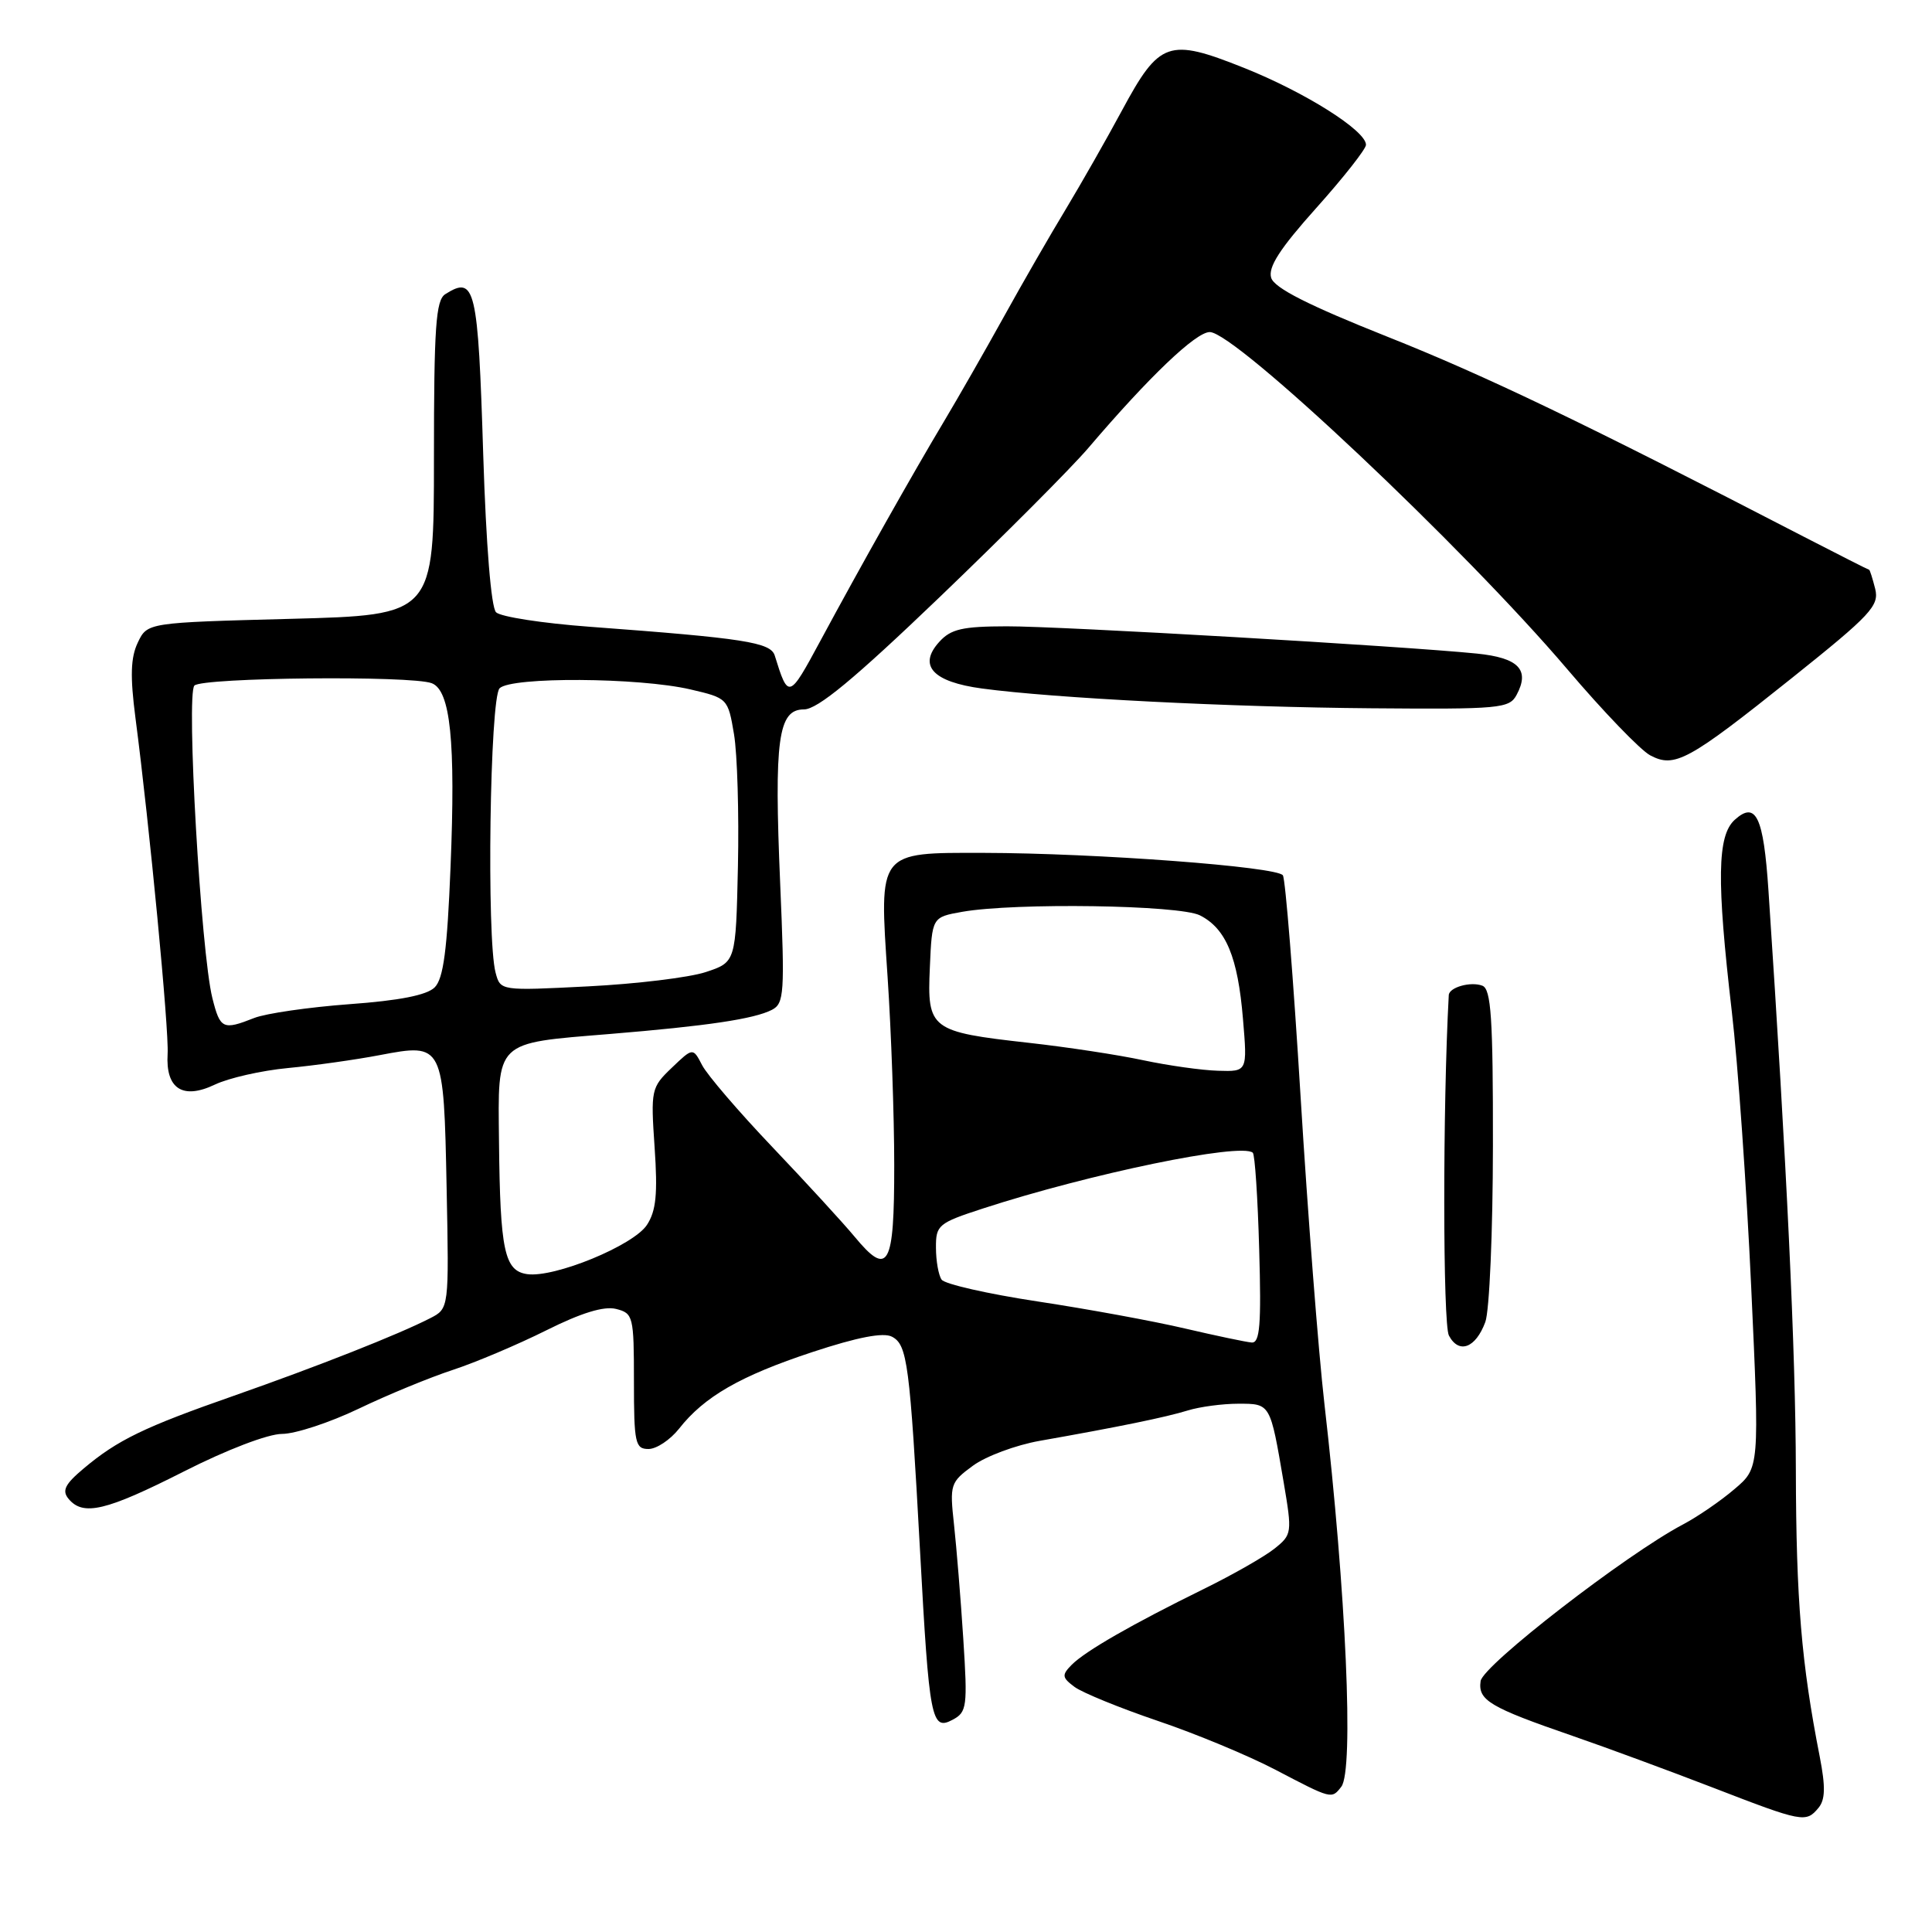 <?xml version="1.0" encoding="UTF-8" standalone="no"?>
<!DOCTYPE svg PUBLIC "-//W3C//DTD SVG 1.1//EN" "http://www.w3.org/Graphics/SVG/1.1/DTD/svg11.dtd" >
<svg xmlns="http://www.w3.org/2000/svg" xmlns:xlink="http://www.w3.org/1999/xlink" version="1.1" viewBox="0 0 256 256">
 <g >
 <path fill="currentColor"
d=" M 240.96 239.55 C 241.86 238.46 241.90 236.77 241.13 232.80 C 238.69 220.36 238.00 212.07 237.96 194.81 C 237.93 179.18 236.76 154.45 234.33 118.00 C 233.68 108.20 232.67 106.09 229.86 108.63 C 227.54 110.73 227.45 116.62 229.47 134.00 C 230.28 140.88 231.43 157.30 232.04 170.50 C 233.15 194.50 233.15 194.50 229.82 197.32 C 228.00 198.88 224.93 200.98 223.00 202.00 C 215.44 205.99 196.50 220.65 196.19 222.75 C 195.82 225.29 197.37 226.22 208.39 230.02 C 212.85 231.56 221.22 234.65 227.00 236.88 C 238.87 241.47 239.30 241.55 240.96 239.55 Z  M 177.73 236.75 C 179.41 234.60 178.37 211.04 175.49 186.00 C 174.70 179.12 173.28 160.78 172.33 145.24 C 171.38 129.70 170.33 116.54 169.99 115.99 C 169.29 114.84 145.19 113.04 130.32 113.01 C 116.25 112.99 116.49 112.69 117.61 129.45 C 118.09 136.63 118.49 147.86 118.49 154.41 C 118.50 167.85 117.71 169.27 113.24 163.87 C 111.73 162.05 106.84 156.72 102.38 152.03 C 97.91 147.34 93.71 142.44 93.04 141.15 C 91.82 138.80 91.82 138.80 89.01 141.49 C 86.28 144.10 86.22 144.41 86.74 152.05 C 87.16 158.19 86.94 160.45 85.72 162.31 C 83.93 165.04 73.46 169.34 69.86 168.83 C 66.84 168.40 66.27 165.74 66.12 151.29 C 65.98 137.76 65.45 138.27 80.79 137.01 C 93.77 135.94 99.92 135.02 102.28 133.81 C 103.91 132.97 104.00 131.63 103.38 117.13 C 102.56 97.93 103.10 94.00 106.53 94.00 C 108.32 94.00 113.16 90.00 124.51 79.12 C 133.05 70.93 141.91 62.05 144.20 59.37 C 152.29 49.88 158.46 44.00 160.30 44.00 C 163.69 44.00 193.96 72.55 207.67 88.67 C 212.42 94.26 217.36 99.39 218.65 100.08 C 221.89 101.81 223.69 100.83 237.46 89.82 C 247.92 81.46 249.03 80.26 248.47 78.01 C 248.12 76.63 247.76 75.50 247.67 75.50 C 247.58 75.50 243.68 73.52 239.00 71.11 C 209.81 56.01 196.83 49.78 183.77 44.59 C 173.37 40.45 168.87 38.17 168.44 36.82 C 168.00 35.41 169.57 32.97 174.42 27.55 C 178.04 23.51 181.00 19.74 181.00 19.19 C 181.00 17.31 172.95 12.23 164.83 8.99 C 154.82 5.00 153.64 5.41 148.66 14.65 C 146.63 18.42 143.29 24.28 141.24 27.69 C 139.18 31.09 135.47 37.53 133.00 42.00 C 130.53 46.46 126.97 52.68 125.10 55.81 C 120.93 62.78 114.05 74.99 108.68 84.96 C 104.54 92.64 104.46 92.67 102.66 86.87 C 102.12 85.11 98.63 84.57 78.15 83.05 C 71.92 82.59 66.33 81.73 65.73 81.13 C 65.08 80.48 64.41 72.28 64.03 60.26 C 63.34 38.04 62.96 36.47 59.00 38.98 C 57.75 39.77 57.50 43.33 57.50 60.71 C 57.50 81.50 57.50 81.50 38.51 82.00 C 19.52 82.50 19.52 82.50 18.26 85.14 C 17.31 87.13 17.23 89.60 17.95 95.14 C 19.80 109.27 22.41 136.52 22.21 139.64 C 21.93 144.26 24.20 145.75 28.46 143.72 C 30.30 142.84 34.67 141.85 38.16 141.52 C 41.65 141.19 47.12 140.42 50.31 139.81 C 58.76 138.20 58.80 138.29 59.18 157.44 C 59.50 173.39 59.50 173.39 57.00 174.67 C 52.82 176.82 42.07 181.06 31.00 184.94 C 19.09 189.10 15.57 190.81 11.09 194.58 C 8.60 196.67 8.18 197.52 9.09 198.61 C 11.02 200.93 14.06 200.20 24.34 194.99 C 30.03 192.10 35.52 190.00 37.37 190.00 C 39.12 190.00 43.69 188.50 47.53 186.66 C 51.36 184.82 56.98 182.51 60.00 181.52 C 63.02 180.53 68.59 178.17 72.38 176.28 C 77.02 173.96 80.02 173.04 81.63 173.44 C 83.90 174.01 84.00 174.40 84.00 183.02 C 84.00 191.22 84.17 192.00 85.93 192.00 C 86.99 192.00 88.80 190.79 89.97 189.32 C 93.31 185.06 98.10 182.31 107.63 179.16 C 113.63 177.18 117.05 176.52 118.19 177.12 C 120.23 178.19 120.55 180.62 121.91 205.50 C 123.13 227.94 123.41 229.39 126.24 227.87 C 128.12 226.87 128.22 226.14 127.64 217.15 C 127.30 211.84 126.74 205.03 126.41 202.00 C 125.83 196.71 125.92 196.41 128.91 194.22 C 130.62 192.96 134.60 191.48 137.76 190.92 C 148.14 189.09 154.46 187.80 157.40 186.89 C 158.99 186.40 162.00 186.00 164.08 186.00 C 168.36 186.00 168.30 185.91 170.09 196.40 C 171.23 203.13 171.20 203.34 168.88 205.20 C 167.57 206.25 163.35 208.66 159.50 210.55 C 150.02 215.21 143.80 218.78 142.00 220.60 C 140.67 221.95 140.71 222.28 142.39 223.53 C 143.44 224.30 148.39 226.32 153.39 228.02 C 158.40 229.71 165.43 232.63 169.00 234.50 C 176.49 238.42 176.44 238.41 177.73 236.75 Z  M 196.81 175.18 C 197.36 173.71 197.81 163.20 197.82 151.83 C 197.84 134.88 197.58 131.05 196.42 130.61 C 194.88 130.02 192.02 130.82 191.97 131.86 C 191.16 146.62 191.18 175.46 191.99 176.97 C 193.31 179.46 195.53 178.63 196.81 175.18 Z  M 200.96 92.07 C 202.75 88.74 201.22 87.16 195.67 86.60 C 185.86 85.61 140.48 82.97 133.40 82.99 C 127.52 83.00 125.99 83.35 124.45 85.06 C 121.61 88.19 123.59 90.35 130.11 91.23 C 139.68 92.52 163.03 93.70 181.71 93.85 C 198.76 93.99 200.00 93.88 200.96 92.07 Z  M 157.00 176.03 C 152.88 175.06 144.10 173.45 137.50 172.45 C 130.90 171.45 125.17 170.15 124.77 169.56 C 124.36 168.98 124.02 167.07 124.02 165.33 C 124.00 162.33 124.32 162.06 130.25 160.13 C 144.38 155.53 164.42 151.38 166.00 152.74 C 166.28 152.97 166.66 158.75 166.85 165.58 C 167.14 175.57 166.94 177.98 165.85 177.89 C 165.11 177.83 161.12 176.99 157.00 176.03 Z  M 151.50 140.49 C 148.20 139.78 141.37 138.74 136.33 138.18 C 123.27 136.72 122.84 136.39 123.21 128.20 C 123.50 121.53 123.50 121.53 127.50 120.82 C 134.50 119.59 156.27 119.91 159.00 121.29 C 162.45 123.04 164.02 126.81 164.70 135.01 C 165.29 142.00 165.29 142.00 161.40 141.88 C 159.25 141.82 154.80 141.19 151.50 140.49 Z  M 28.14 132.25 C 26.62 126.18 24.65 91.95 25.76 90.84 C 26.83 89.77 54.52 89.49 57.21 90.53 C 59.69 91.48 60.38 98.21 59.70 114.86 C 59.26 125.86 58.76 129.67 57.60 130.83 C 56.57 131.86 52.93 132.58 46.29 133.06 C 40.91 133.46 35.23 134.28 33.68 134.89 C 29.53 136.53 29.17 136.35 28.14 132.25 Z  M 65.67 128.89 C 64.46 124.37 64.91 92.49 66.20 91.20 C 67.74 89.66 84.64 89.76 91.48 91.35 C 96.41 92.50 96.46 92.54 97.26 97.29 C 97.70 99.92 97.93 107.80 97.78 114.79 C 97.50 127.49 97.50 127.49 93.50 128.81 C 91.30 129.53 84.28 130.38 77.90 130.70 C 66.31 131.29 66.31 131.29 65.67 128.89 Z "/>
</g>
</svg>